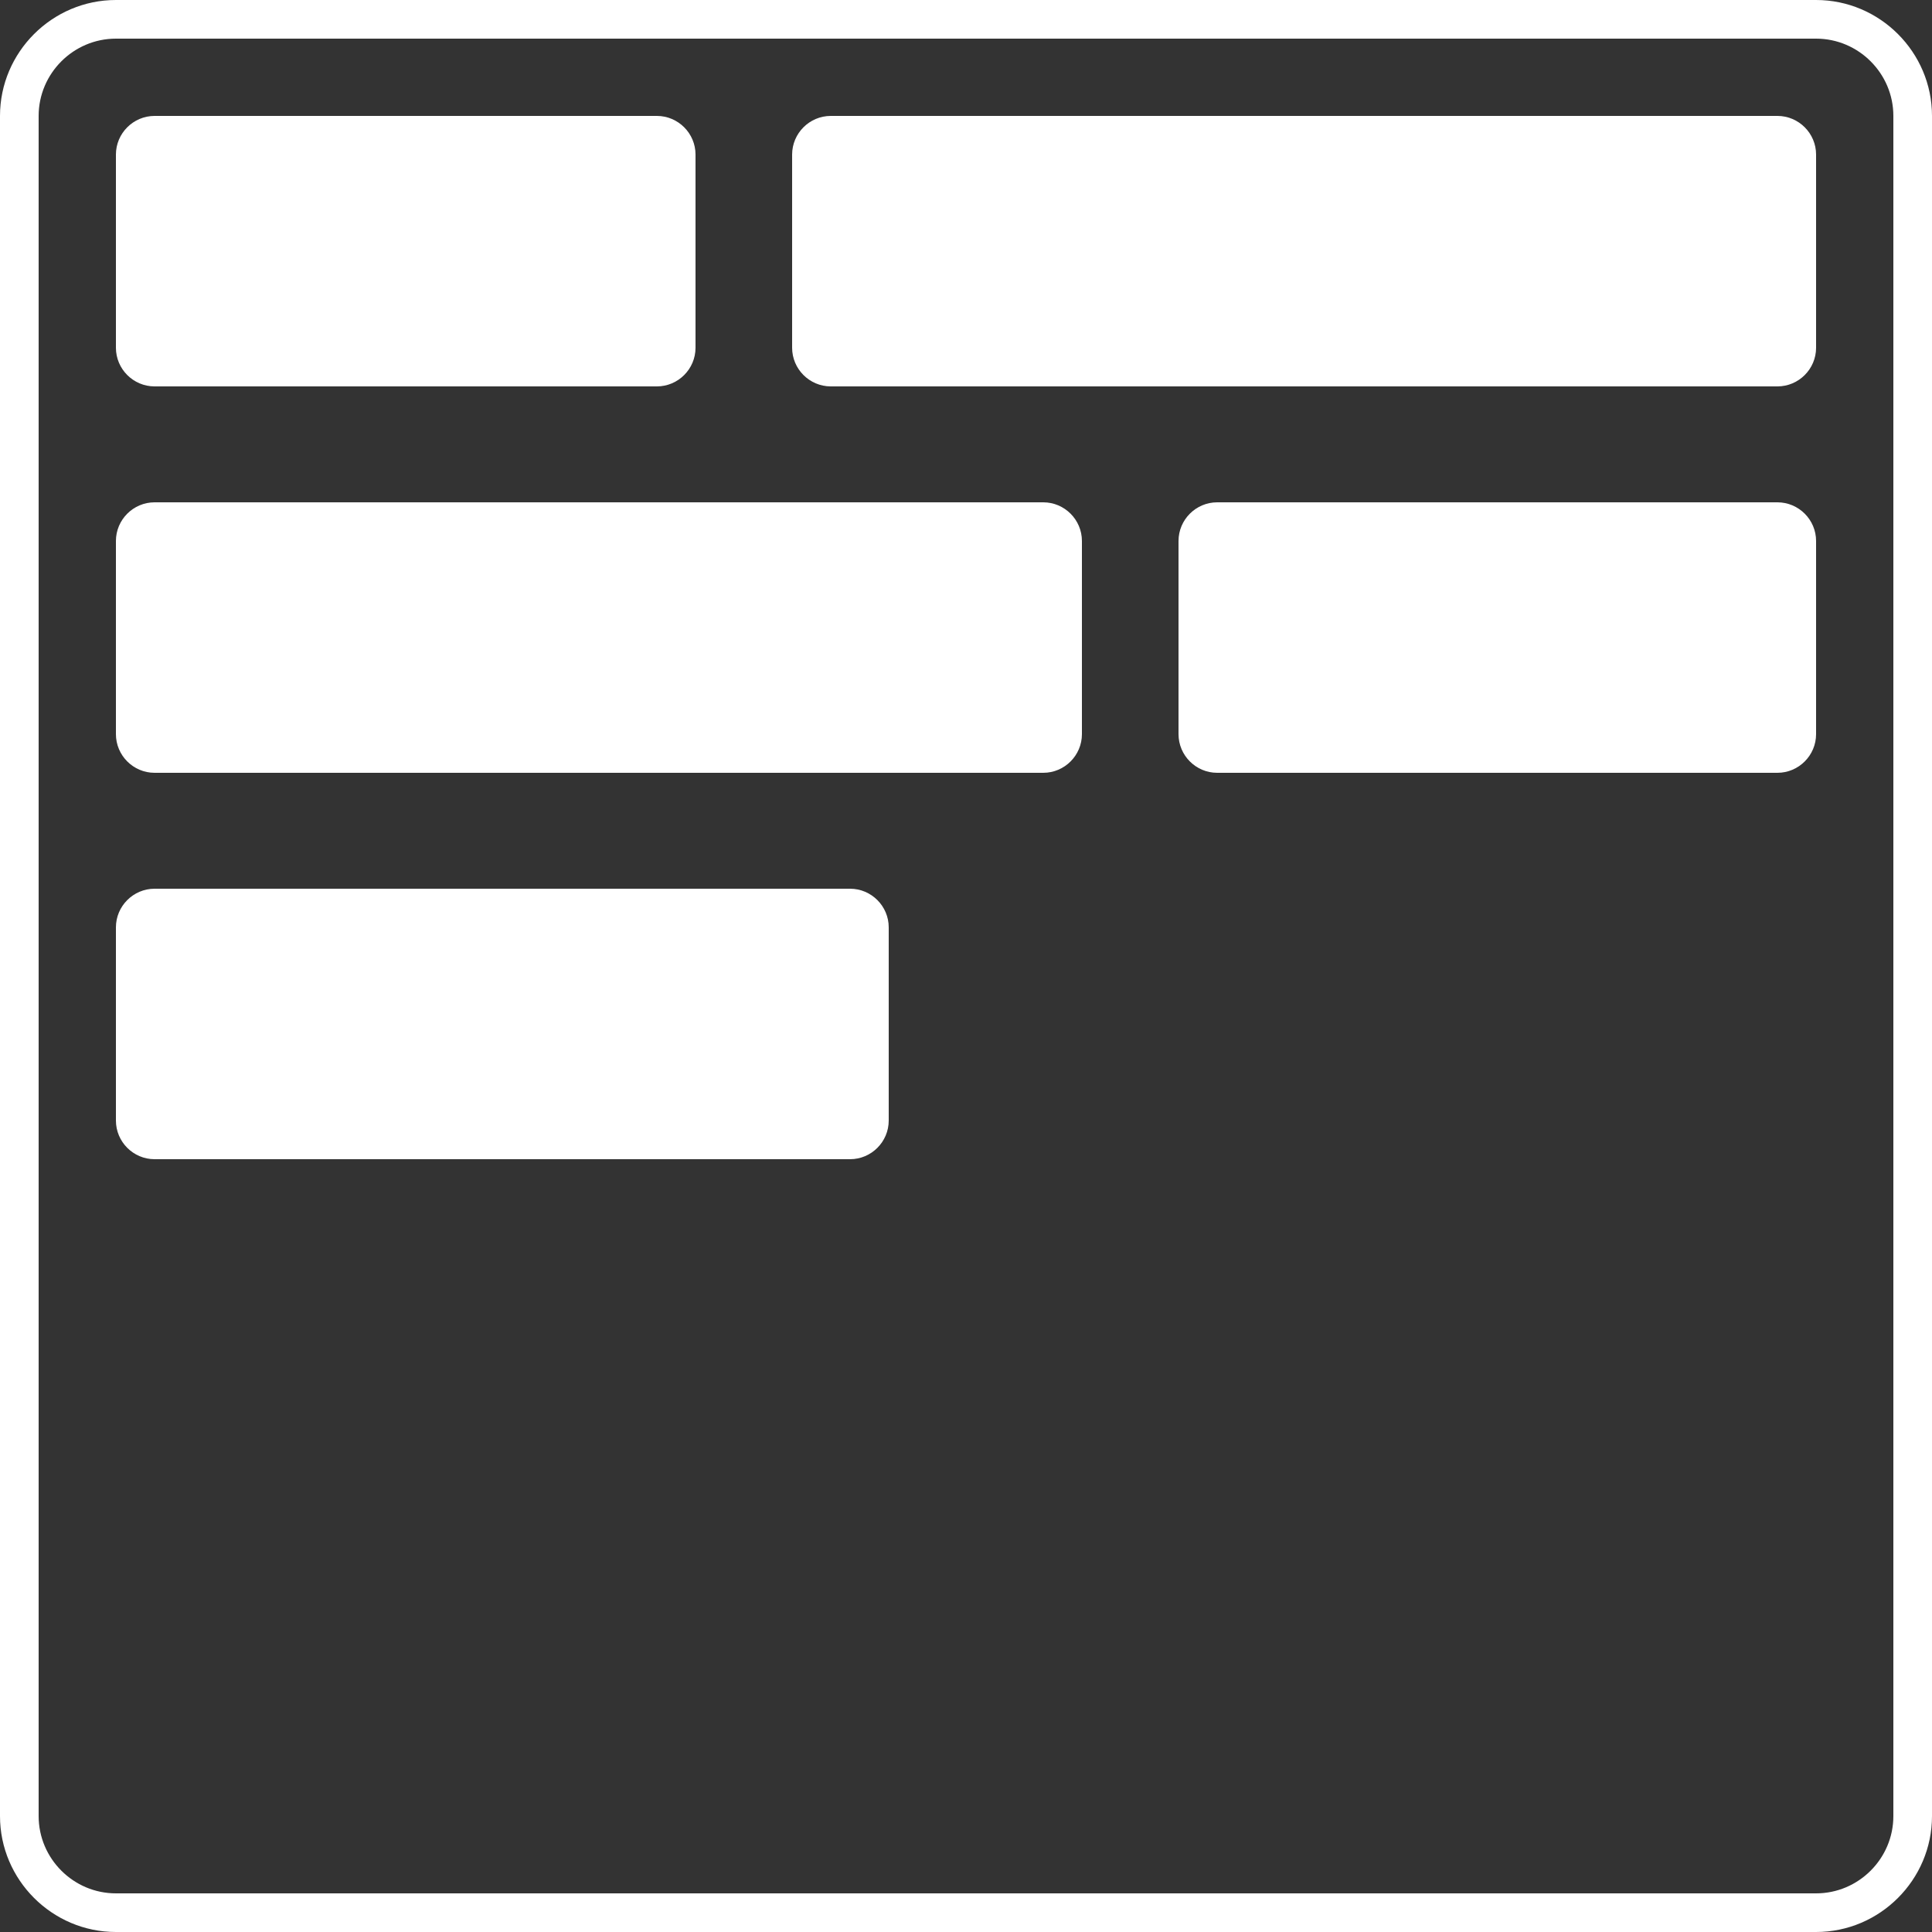 <?xml version="1.0" encoding="utf-8"?>
<!-- Generator: Adobe Illustrator 22.0.1, SVG Export Plug-In . SVG Version: 6.00 Build 0)  -->
<svg version="1.1" id="Layer_1" xmlns="http://www.w3.org/2000/svg" xmlns:xlink="http://www.w3.org/1999/xlink" x="0px" y="0px"
	 width="100px" height="100px" viewBox="0 0 100 100" style="enable-background:new 0 0 100 100;" xml:space="preserve">
<rect x="0" y="0" width="100" height="100" fill="#333333" stroke="none"/>
<style type="text/css">
	.st0{fill:#FFFFFF;}
</style>
<g>
	<path class="st0" d="M94,2c2.2,0,4,1.8,4,4v88c0,2.2-1.8,4-4,4H6c-2.2,0-4-1.8-4-4V6c0-2.2,1.8-4,4-4H94 M94,0H6C2.7,0,0,2.7,0,6
		v88c0,3.3,2.7,6,6,6h88c3.3,0,6-2.7,6-6V6C100,2.7,97.3,0,94,0L94,0z"/>
</g>
<path class="st0" d="M34,20H8c-1.1,0-2-0.9-2-2V8c0-1.1,0.9-2,2-2h26c1.1,0,2,0.9,2,2v10C36,19.1,35.1,20,34,20z"/>
<path class="st0" d="M44,60H8c-1.1,0-2-0.9-2-2V48c0-1.1,0.9-2,2-2h36c1.1,0,2,0.9,2,2v10C46,59.1,45.1,60,44,60z"/>
<path class="st0" d="M54,40H8c-1.1,0-2-0.9-2-2V28c0-1.1,0.9-2,2-2h46c1.1,0,2,0.9,2,2v10C56,39.1,55.1,40,54,40z"/>
<path class="st0" d="M92,40H63c-1.1,0-2-0.9-2-2V28c0-1.1,0.9-2,2-2h29c1.1,0,2,0.9,2,2v10C94,39.1,93.1,40,92,40z"/>
<path class="st0" d="M92,20H43c-1.1,0-2-0.9-2-2V8c0-1.1,0.9-2,2-2h49c1.1,0,2,0.9,2,2v10C94,19.1,93.1,20,92,20z"/>
</svg>
